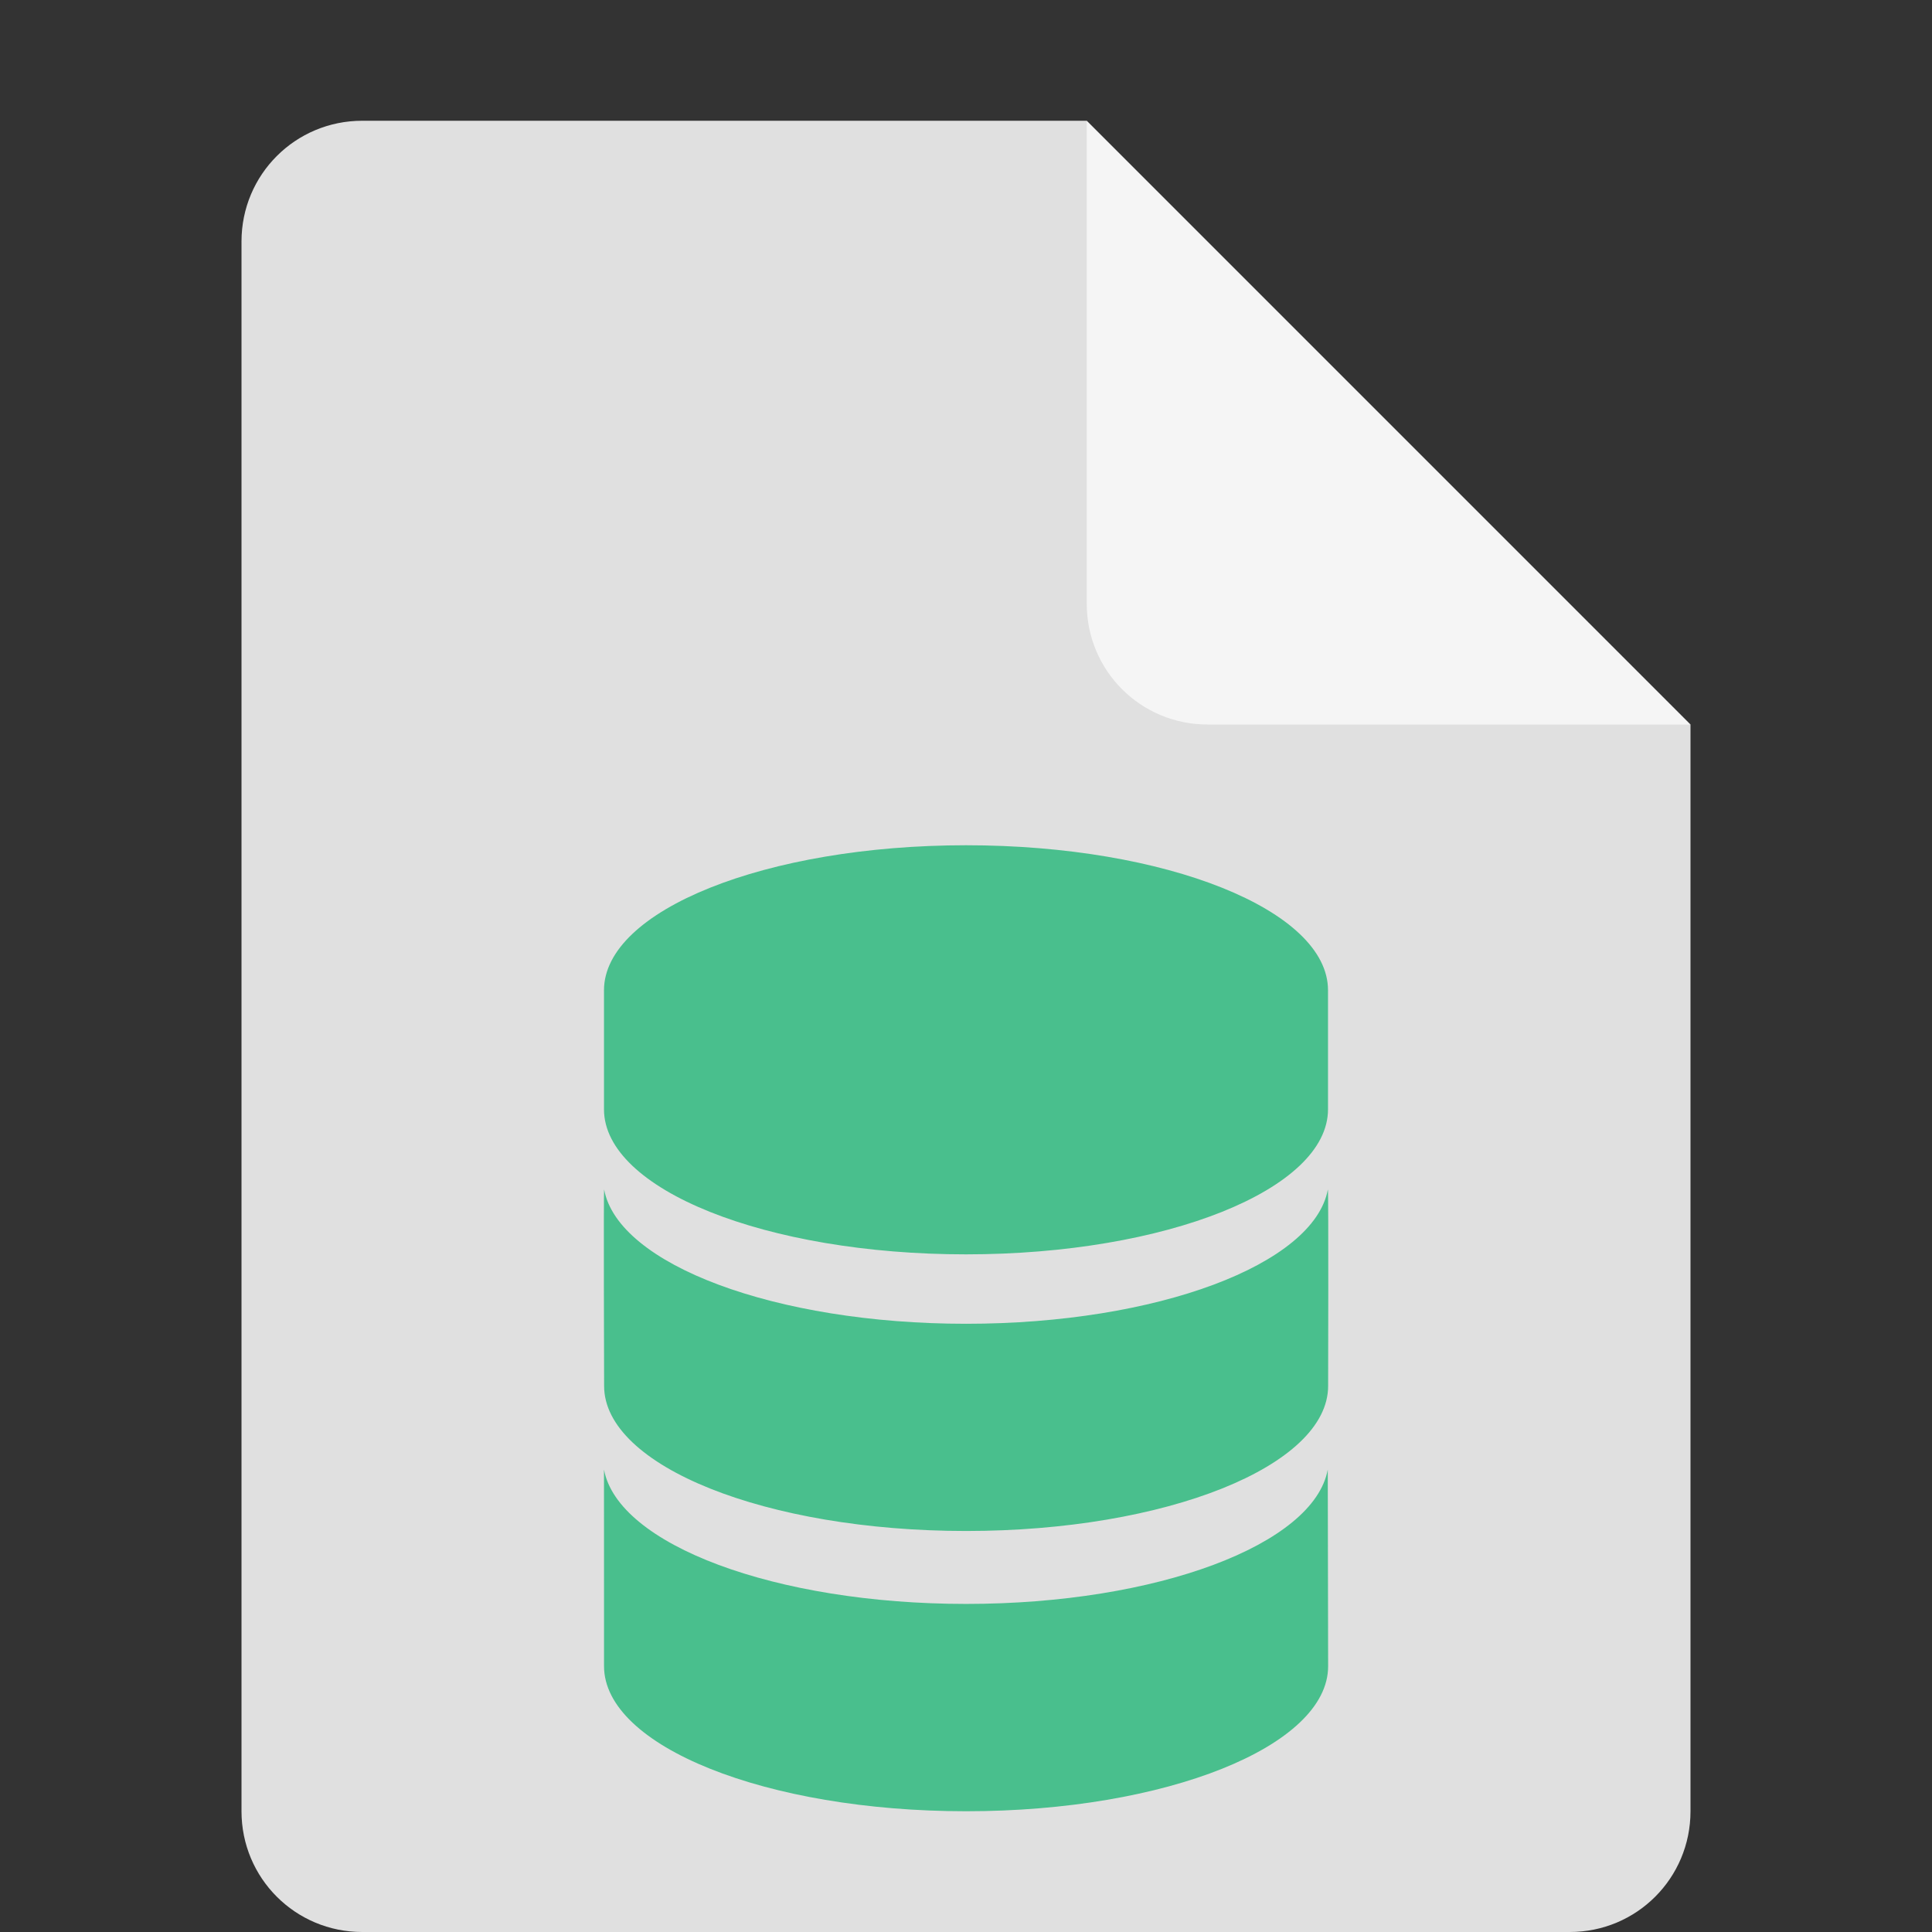 <?xml version="1.0" encoding="UTF-8" standalone="no"?>
<!-- Created with Inkscape (http://www.inkscape.org/) -->

<svg
   width="16"
   height="16"
   viewBox="0 0 16 16"
   version="1.1"
   id="svg5"
   inkscape:version="1.2.2 (1:1.2.2+202305151914+b0a8486541)"
   sodipodi:docname="application-x-sqlite2.svg"
   xmlns:inkscape="http://www.inkscape.org/namespaces/inkscape"
   xmlns:sodipodi="http://sodipodi.sourceforge.net/DTD/sodipodi-0.dtd"
   xmlns="http://www.w3.org/2000/svg"
   xmlns:svg="http://www.w3.org/2000/svg">
  <rect x="0" y="0" width="16" height="16" fill="#333333" stroke="none"/>
  <sodipodi:namedview
     id="namedview7"
     pagecolor="#ffffff"
     bordercolor="#000000"
     borderopacity="0.25"
     inkscape:showpageshadow="2"
     inkscape:pageopacity="0.0"
     inkscape:pagecheckerboard="0"
     inkscape:deskcolor="#d1d1d1"
     inkscape:document-units="px"
     showgrid="false"
     inkscape:zoom="50.375"
     inkscape:cx="7.9900744"
     inkscape:cy="8"
     inkscape:window-width="1920"
     inkscape:window-height="1008"
     inkscape:window-x="0"
     inkscape:window-y="0"
     inkscape:window-maximized="1"
     inkscape:current-layer="svg5" />
  <defs
     id="defs2" />
  <path
     id="rect448"
     style="fill:#e0e0e0;fill-opacity:1;stroke-width:0.25;stroke-linecap:round;stroke-linejoin:round"
     d="M 3,1 H 9 L 10.5,4.5 14,6 v 9 c 0,0.554 -0.446,1 -1,1 H 3 C 2.446,16 2,15.554 2,15 V 2 C 2,1.446 2.446,1 3,1 Z" />
  <path
     d="M 8.001,7 C 6.345,7 5.002,7.538 5.002,8.201 V 9.187 c 0,0.664 1.342,1.201 2.998,1.201 1.656,0 2.998,-0.538 2.998,-1.201 V 8.201 C 10.999,7.538 9.656,7 8.001,7 Z m 0,3.963 c -1.581,0 -2.884,-0.491 -2.998,-1.113 -0.005,0.03 0,1.628 0,1.628 0,0.664 1.342,1.201 2.998,1.201 1.656,0 2.998,-0.538 2.998,-1.201 0,0 0.004,-1.599 -0.002,-1.628 -0.114,0.622 -1.415,1.113 -2.996,1.113 z m 2.995,1.207 c -0.114,0.622 -1.414,1.113 -2.995,1.113 -1.581,0 -2.885,-0.491 -2.999,-1.113 l 3.066e-4,1.628 C 5.002,14.462 6.345,15 8.001,15 9.656,15 10.999,14.462 10.999,13.799 Z"
     style="fill:#49bf8d;stroke-width:1.265;fill-opacity:1"
     id="path823" />
  <path
     id="rect600"
     style="fill:#f5f5f5;fill-opacity:1;stroke-width:0.25;stroke-linecap:round;stroke-linejoin:round"
     d="M 14,6 H 10 C 9.446,6 9,5.554 9,5 V 1 Z" />
</svg>
